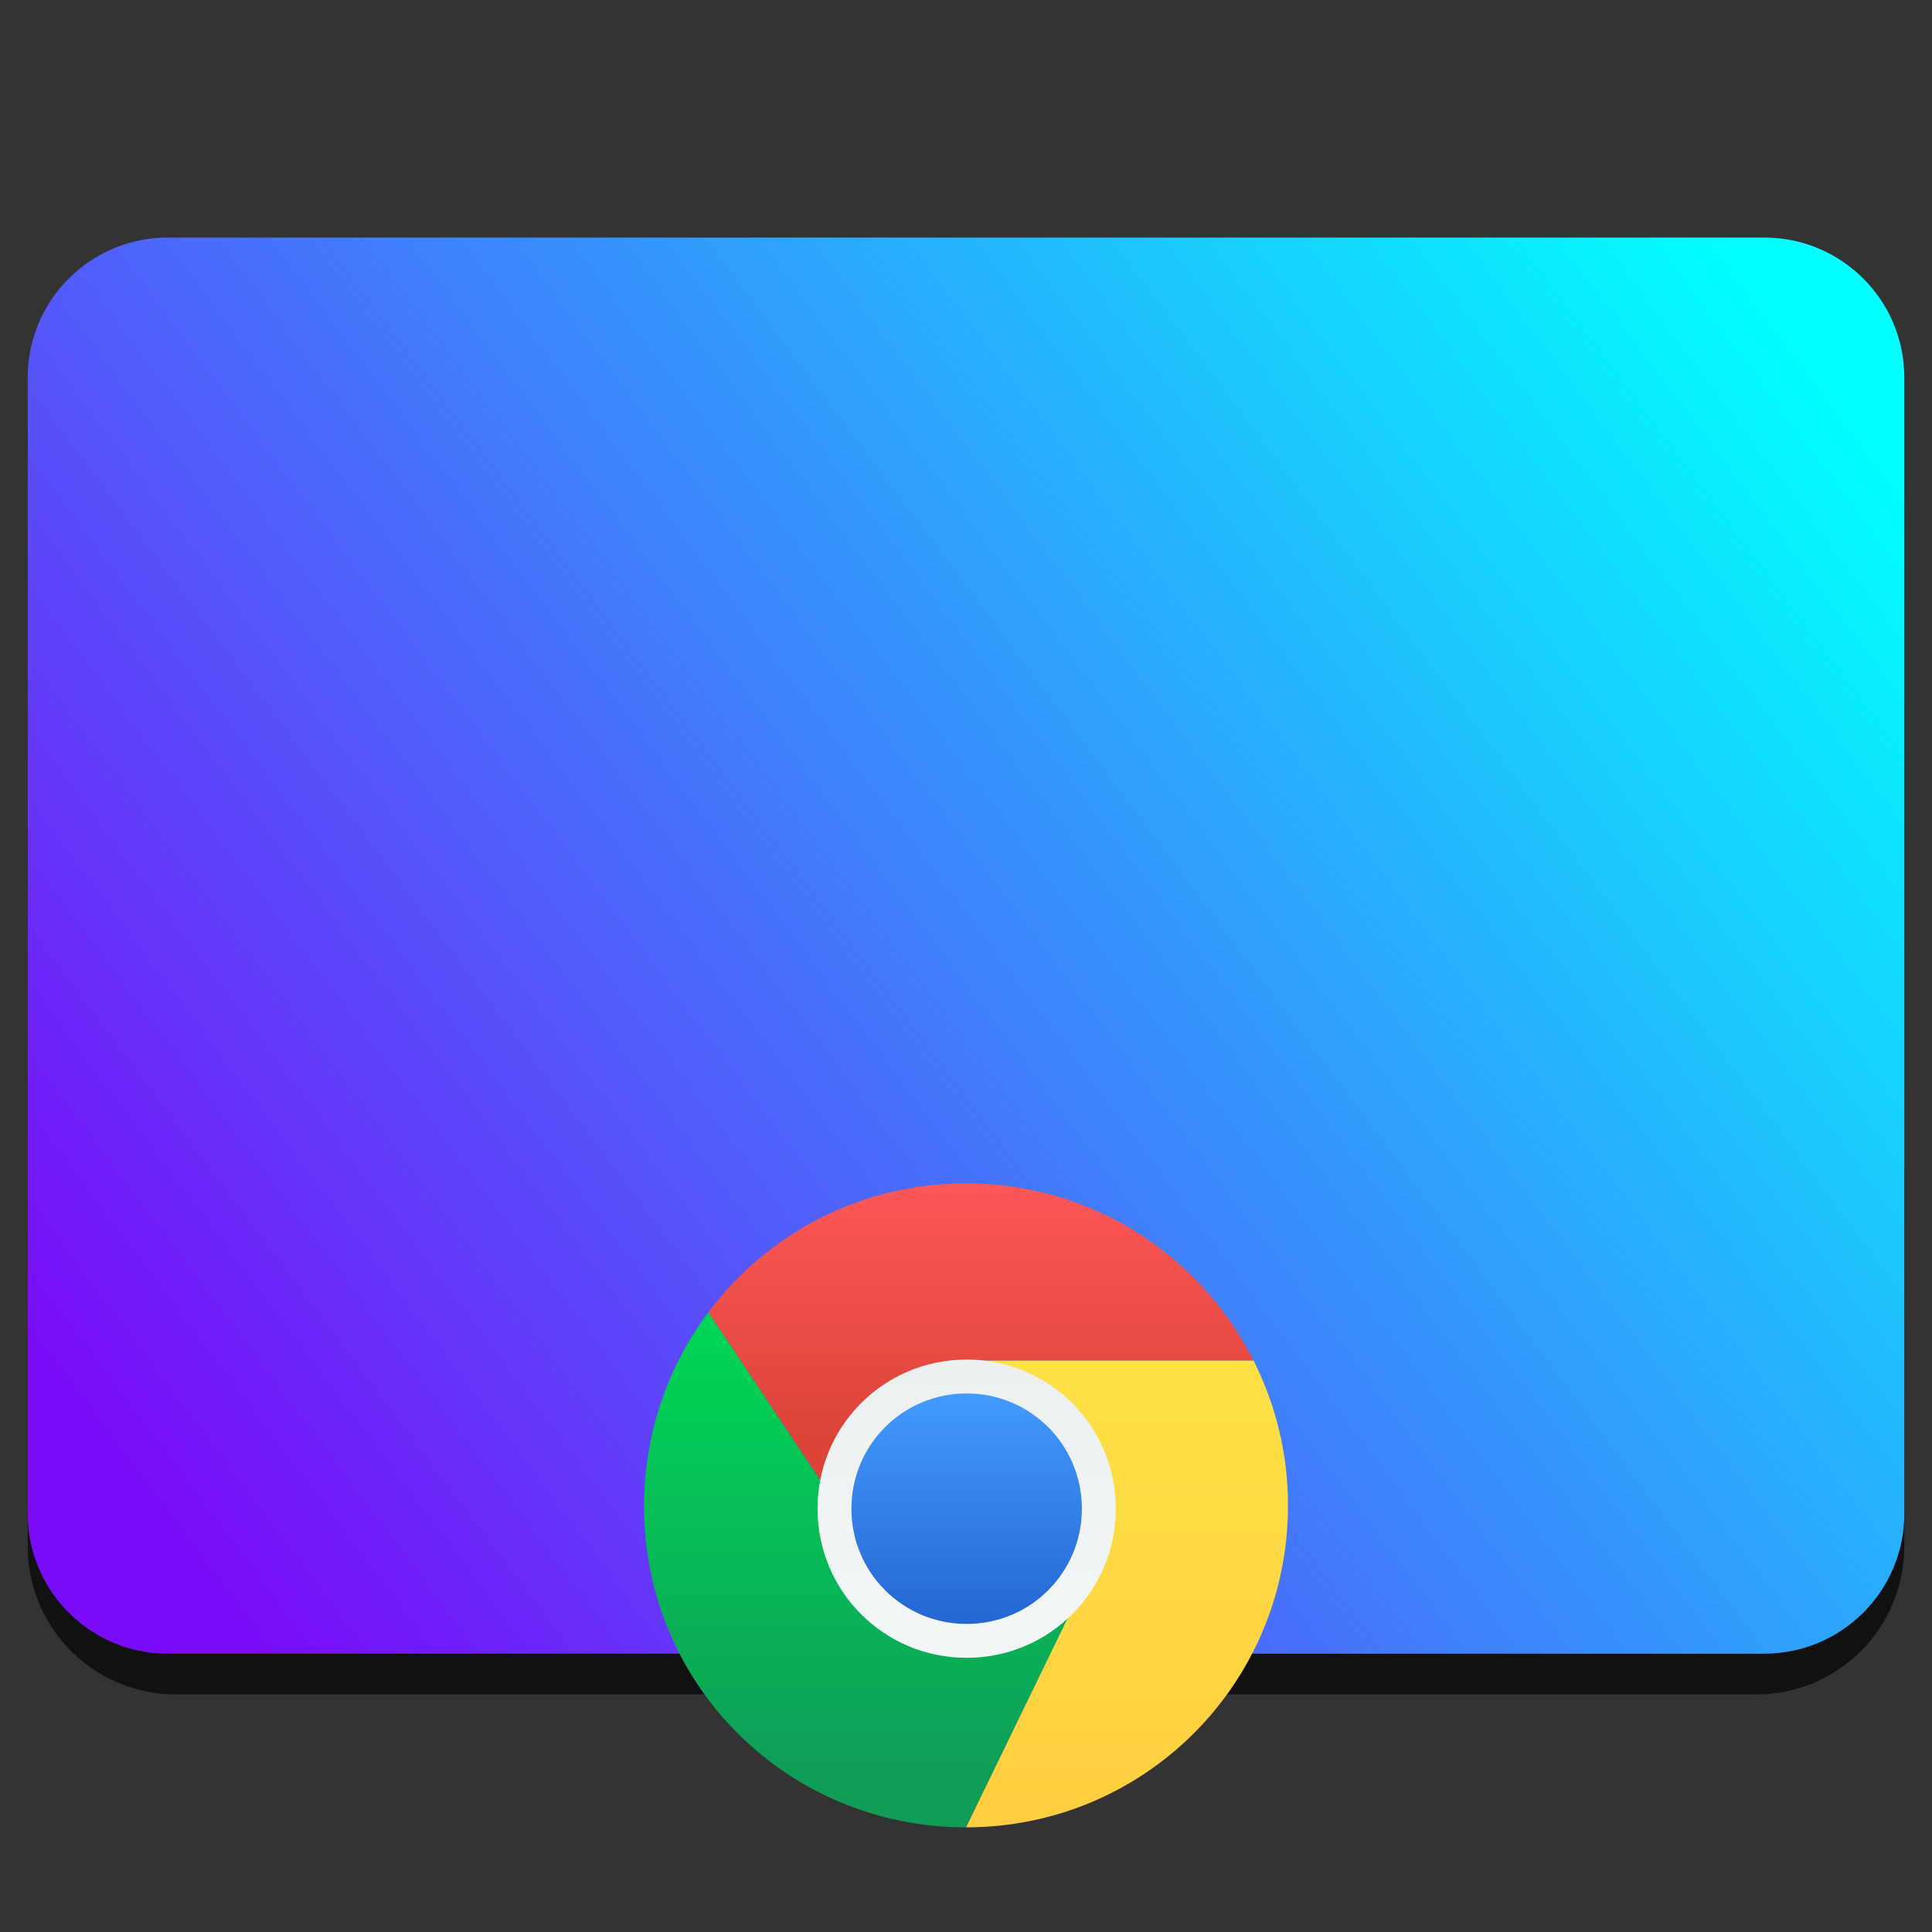 <?xml version="1.0" encoding="UTF-8" standalone="no"?>
<svg
   xmlns:dc="http://purl.org/dc/elements/1.1/"
   xmlns:cc="http://creativecommons.org/ns#"
   xmlns:rdf="http://www.w3.org/1999/02/22-rdf-syntax-ns#"
   xmlns:svg="http://www.w3.org/2000/svg"
   xmlns="http://www.w3.org/2000/svg"
   xmlns:sodipodi="http://sodipodi.sourceforge.net/DTD/sodipodi-0.dtd"
   xmlns:inkscape="http://www.inkscape.org/namespaces/inkscape"
   style="clip-rule:evenodd;fill-rule:evenodd;stroke-linejoin:round;stroke-miterlimit:2"
   version="1.1"
   viewBox="0 0 48 48"
   id="svg48"
   sodipodi:docname="chrome-gbchcmhmhahfdphkhkmpfmihenigjmpp.svg"
   inkscape:version="0.92.4 5da689c313, 2019-01-14">
  <rect x="0" y="0" width="48" height="48" fill="#333333" stroke="none"/>
  <sodipodi:namedview
     pagecolor="#ffffff"
     bordercolor="#666666"
     borderopacity="1"
     objecttolerance="10"
     gridtolerance="10"
     guidetolerance="10"
     inkscape:pageopacity="0"
     inkscape:pageshadow="2"
     inkscape:window-width="1920"
     inkscape:window-height="1050"
     id="namedview50"
     showgrid="false"
     inkscape:zoom="17.093099"
     inkscape:cx="26.778899"
     inkscape:cy="24"
     inkscape:window-x="0"
     inkscape:window-y="30"
     inkscape:window-maximized="1"
     inkscape:current-layer="svg48" />
  <path
     d="m47.312 10.595c0-0.976-0.388-1.911-1.077-2.601-0.69-0.691-1.627-1.079-2.603-1.079h-39.264c-0.976 0-1.913 0.388-2.603 1.079-0.689 0.69-1.077 1.625-1.077 2.601v27.823c0 0.976 0.388 1.911 1.077 2.602 0.69 0.69 1.627 1.078 2.603 1.078h39.264c0.976 0 1.913-0.388 2.603-1.078 0.689-0.691 1.077-1.626 1.077-2.602v-27.823z"
     style="fill-opacity:.67"
     id="path2" />
  <path
     d="m47.312 9.381c0-1.921-1.557-3.479-3.479-3.479h-39.666c-1.922 0-3.479 1.558-3.479 3.479v28.225c0 1.921 1.557 3.479 3.479 3.479h39.666c1.922 0 3.479-1.558 3.479-3.479v-28.225z"
     style="fill:url(#_Linear1)"
     id="path4" />
  <path
     d="m17.602 32.6c-1.002 1.336-1.602 3.019-1.602 4.825 0 4.432 3.568 7.975 8 7.975l2.8-5.735-5.2-1.065-3.998-6z"
     style="fill:url(#_Linear2)"
     id="path6" />
  <path
     d="m24.4 33.8l2.4 5.84-2.8 5.76c4.432 0 8-3.568 8-8 0-1.299-0.313-2.519-0.857-3.6h-6.743z"
     style="fill:url(#_Linear3)"
     id="path8" />
  <path
     d="m23.998 29.4c-2.626 0-4.941 1.258-6.398 3.201l3.998 5.999 5.2 1.04-2.4-5.84h6.743c-1.313-2.612-4.009-4.4-7.143-4.4z"
     style="fill:url(#_Linear4)"
     id="path10" />
  <path
     d="m24.016 33.778c2.052 0 3.705 1.652 3.705 3.705 0 2.052-1.653 3.705-3.705 3.705-2.053 0-3.705-1.653-3.705-3.705 0-2.053 1.652-3.705 3.705-3.705z"
     style="fill-rule:nonzero;fill:url(#_Linear5)"
     id="path12" />
  <path
     d="m24.016 34.62c1.586 0 2.863 1.277 2.863 2.863s-1.277 2.863-2.863 2.863-2.863-1.277-2.863-2.863 1.277-2.863 2.863-2.863z"
     style="fill-rule:nonzero;fill:url(#_Linear6)"
     id="path14" />
  <defs
     id="defs46">
    <linearGradient
       id="_Linear1"
       x2="1"
       gradientTransform="matrix(41.211,-30.73,30.73,41.211,4.199,39.007)"
       gradientUnits="userSpaceOnUse">
      <stop
         style="stop-color:#790bf8;stop-opacity:1"
         offset="0"
         id="stop16" />
      <stop
         style="stop-color:#00ffff;stop-opacity:1"
         offset="1"
         id="stop18" />
    </linearGradient>
    <linearGradient
       id="_Linear2"
       x2="1"
       gradientTransform="matrix(-.033 -10.799 10.799 -.033 723.321 42.025)"
       gradientUnits="userSpaceOnUse">
      <stop
         style="stop-color:#0f9d58"
         offset="0"
         id="stop21" />
      <stop
         style="stop-color:#00d455"
         offset="1"
         id="stop23" />
    </linearGradient>
    <linearGradient
       id="_Linear3"
       x2="1"
       gradientTransform="matrix(7.10295e-16,-11.6,11.6,7.10295e-16,812.96,45.4)"
       gradientUnits="userSpaceOnUse">
      <stop
         style="stop-color:#ffcd40"
         offset="0"
         id="stop26" />
      <stop
         style="stop-color:#fee145"
         offset="1"
         id="stop28" />
    </linearGradient>
    <linearGradient
       id="_Linear4"
       x2="1"
       gradientTransform="matrix(3.91887e-16,-6.4,6.4,3.91887e-16,399.92,35.8)"
       gradientUnits="userSpaceOnUse">
      <stop
         style="stop-color:#db4437"
         offset="0"
         id="stop31" />
      <stop
         style="stop-color:#fd5757"
         offset="1"
         id="stop33" />
    </linearGradient>
    <linearGradient
       id="_Linear5"
       x2="1"
       gradientTransform="matrix(4.28508e-16,-6.998,6.998,4.28508e-16,496.778,40.776)"
       gradientUnits="userSpaceOnUse">
      <stop
         style="stop-color:#f2f6f7"
         offset="0"
         id="stop36" />
      <stop
         style="stop-color:#ecf0f1"
         offset="1"
         id="stop38" />
    </linearGradient>
    <linearGradient
       id="_Linear6"
       x2="1"
       gradientTransform="matrix(3.50598e-16,-5.726,5.726,3.50598e-16,420.464,40.346)"
       gradientUnits="userSpaceOnUse">
      <stop
         style="stop-color:#2566d3"
         offset="0"
         id="stop41" />
      <stop
         style="stop-color:#429aff"
         offset="1"
         id="stop43" />
    </linearGradient>
  </defs>
</svg>
